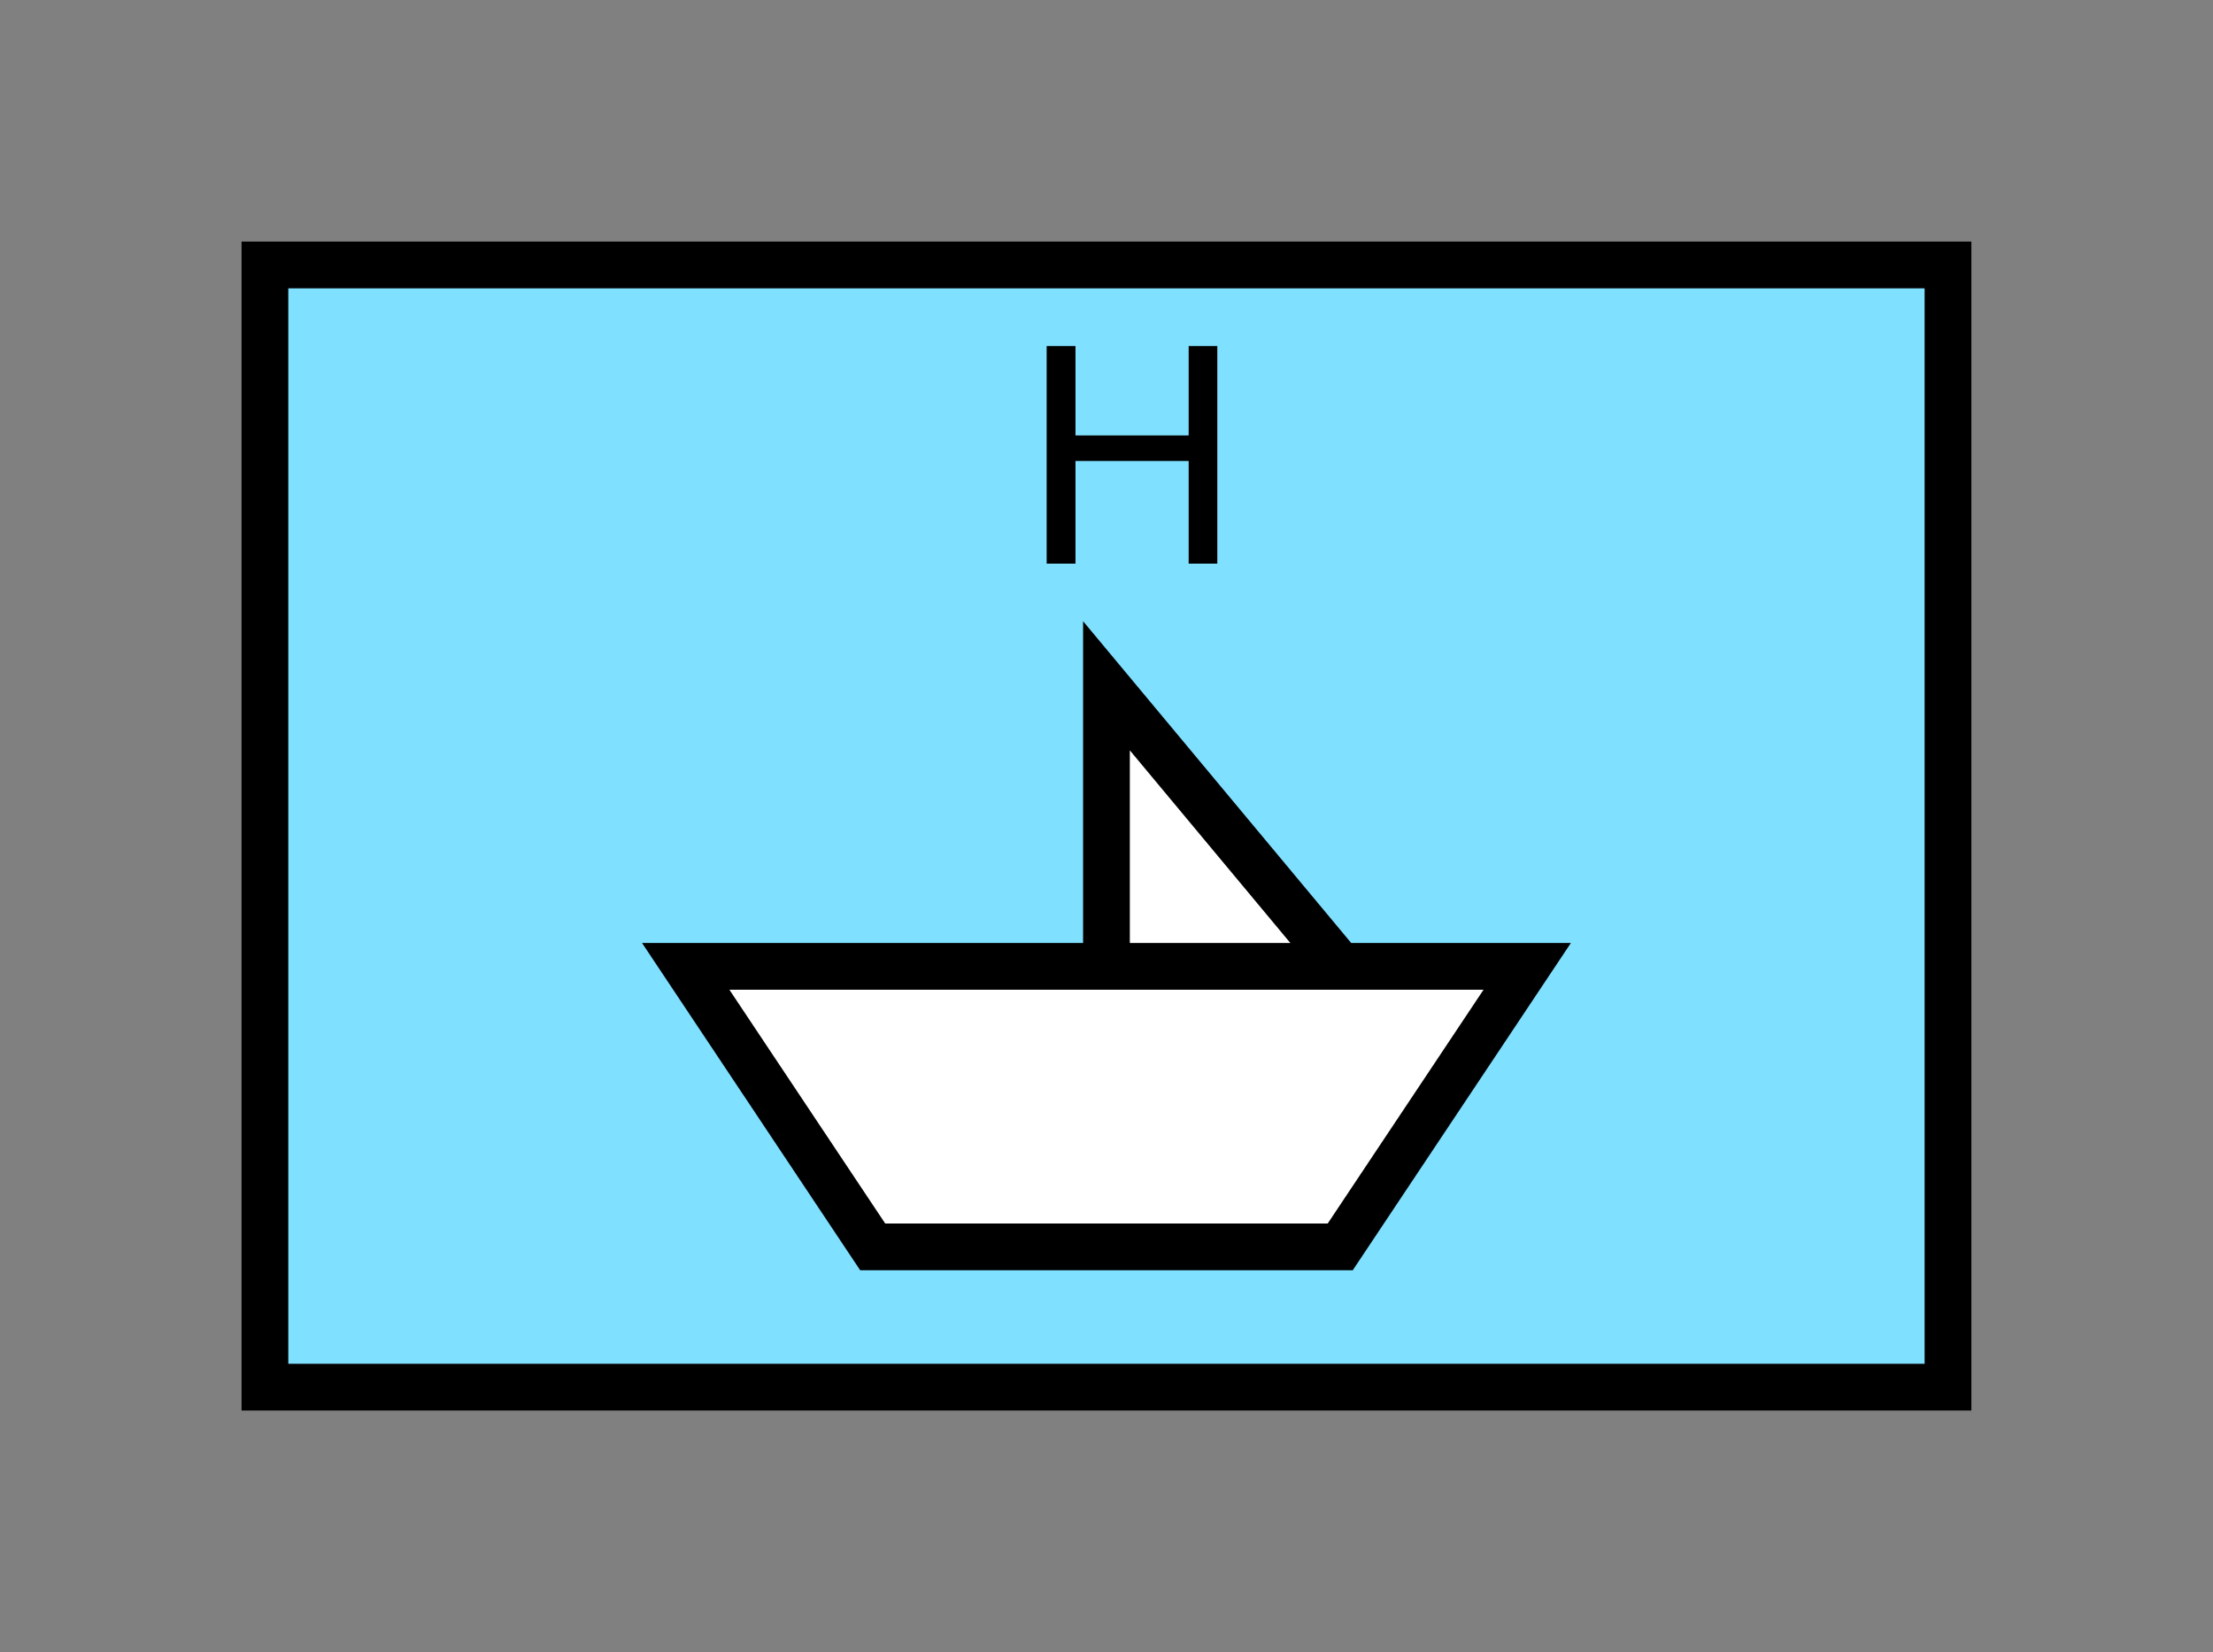 <?xml version="1.0" encoding="UTF-8" standalone="no"?>
<svg
   xmlns:dc="http://purl.org/dc/elements/1.1/"
   xmlns:cc="http://creativecommons.org/ns#"
   xmlns:rdf="http://www.w3.org/1999/02/22-rdf-syntax-ns#"
   xmlns:svg="http://www.w3.org/2000/svg"
   xmlns="http://www.w3.org/2000/svg"
   id="svg15"
   height="89.67mm"
   width="120.11mm"
   version="1.0">
  <rect width="100%" height="100%" fill="#808080" stroke="none"/>
  <defs
     id="defs3">
    <pattern
       y="0"
       x="0"
       height="6"
       width="6"
       patternUnits="userSpaceOnUse"
       id="EMFhbasepattern" />
  </defs>
  <path
     id="path5"
     d="  M 54.345,54.345   L 54.345,284.514   L 399.598,284.514   L 399.598,54.345   L 54.345,54.345   z "
     style="fill:#80e0ff;fill-rule:evenodd;fill-opacity:1;stroke:none;" />
  <path
     id="path7"
     d="  M 54.345,54.345   L 399.598,54.345   L 399.598,284.514   L 54.345,284.514   z "
     style="fill:none;stroke:#000000;stroke-width:9.59px;stroke-linecap:butt;stroke-linejoin:miter;stroke-miterlimit:10;stroke-dasharray:none;stroke-opacity:1;" />
  <path
     id="path9"
     d="  M 214.704,115.604   L 214.704,70.969   L 220.618,70.969   L 220.618,89.31   L 243.835,89.31   L 243.835,70.969   L 249.709,70.969   L 249.709,115.604   L 243.835,115.604   L 243.835,94.545   L 220.618,94.545   L 220.618,115.604   z "
     style="fill:#000000;fill-rule:evenodd;fill-opacity:1;stroke:none;" />
  <path
     id="path11"
     d="  M 140.659,198.201   L 140.659,198.201   L 179.02,255.743   L 274.924,255.743   L 313.285,198.201   L 140.659,198.201   L 274.924,198.201   L 226.972,140.659   L 226.972,198.201   z "
     style="fill:#ffffff;fill-rule:evenodd;fill-opacity:1;stroke:none;" />
  <path
     id="path13"
     d="  M 140.659,198.201   L 140.659,198.201   L 179.02,255.743   L 274.924,255.743   L 313.285,198.201   L 140.659,198.201   L 274.924,198.201   L 226.972,140.659   L 226.972,198.201   z "
     style="fill:none;stroke:#000000;stroke-width:9.59px;stroke-linecap:butt;stroke-linejoin:miter;stroke-miterlimit:10;stroke-dasharray:none;stroke-opacity:1;" />
</svg>
